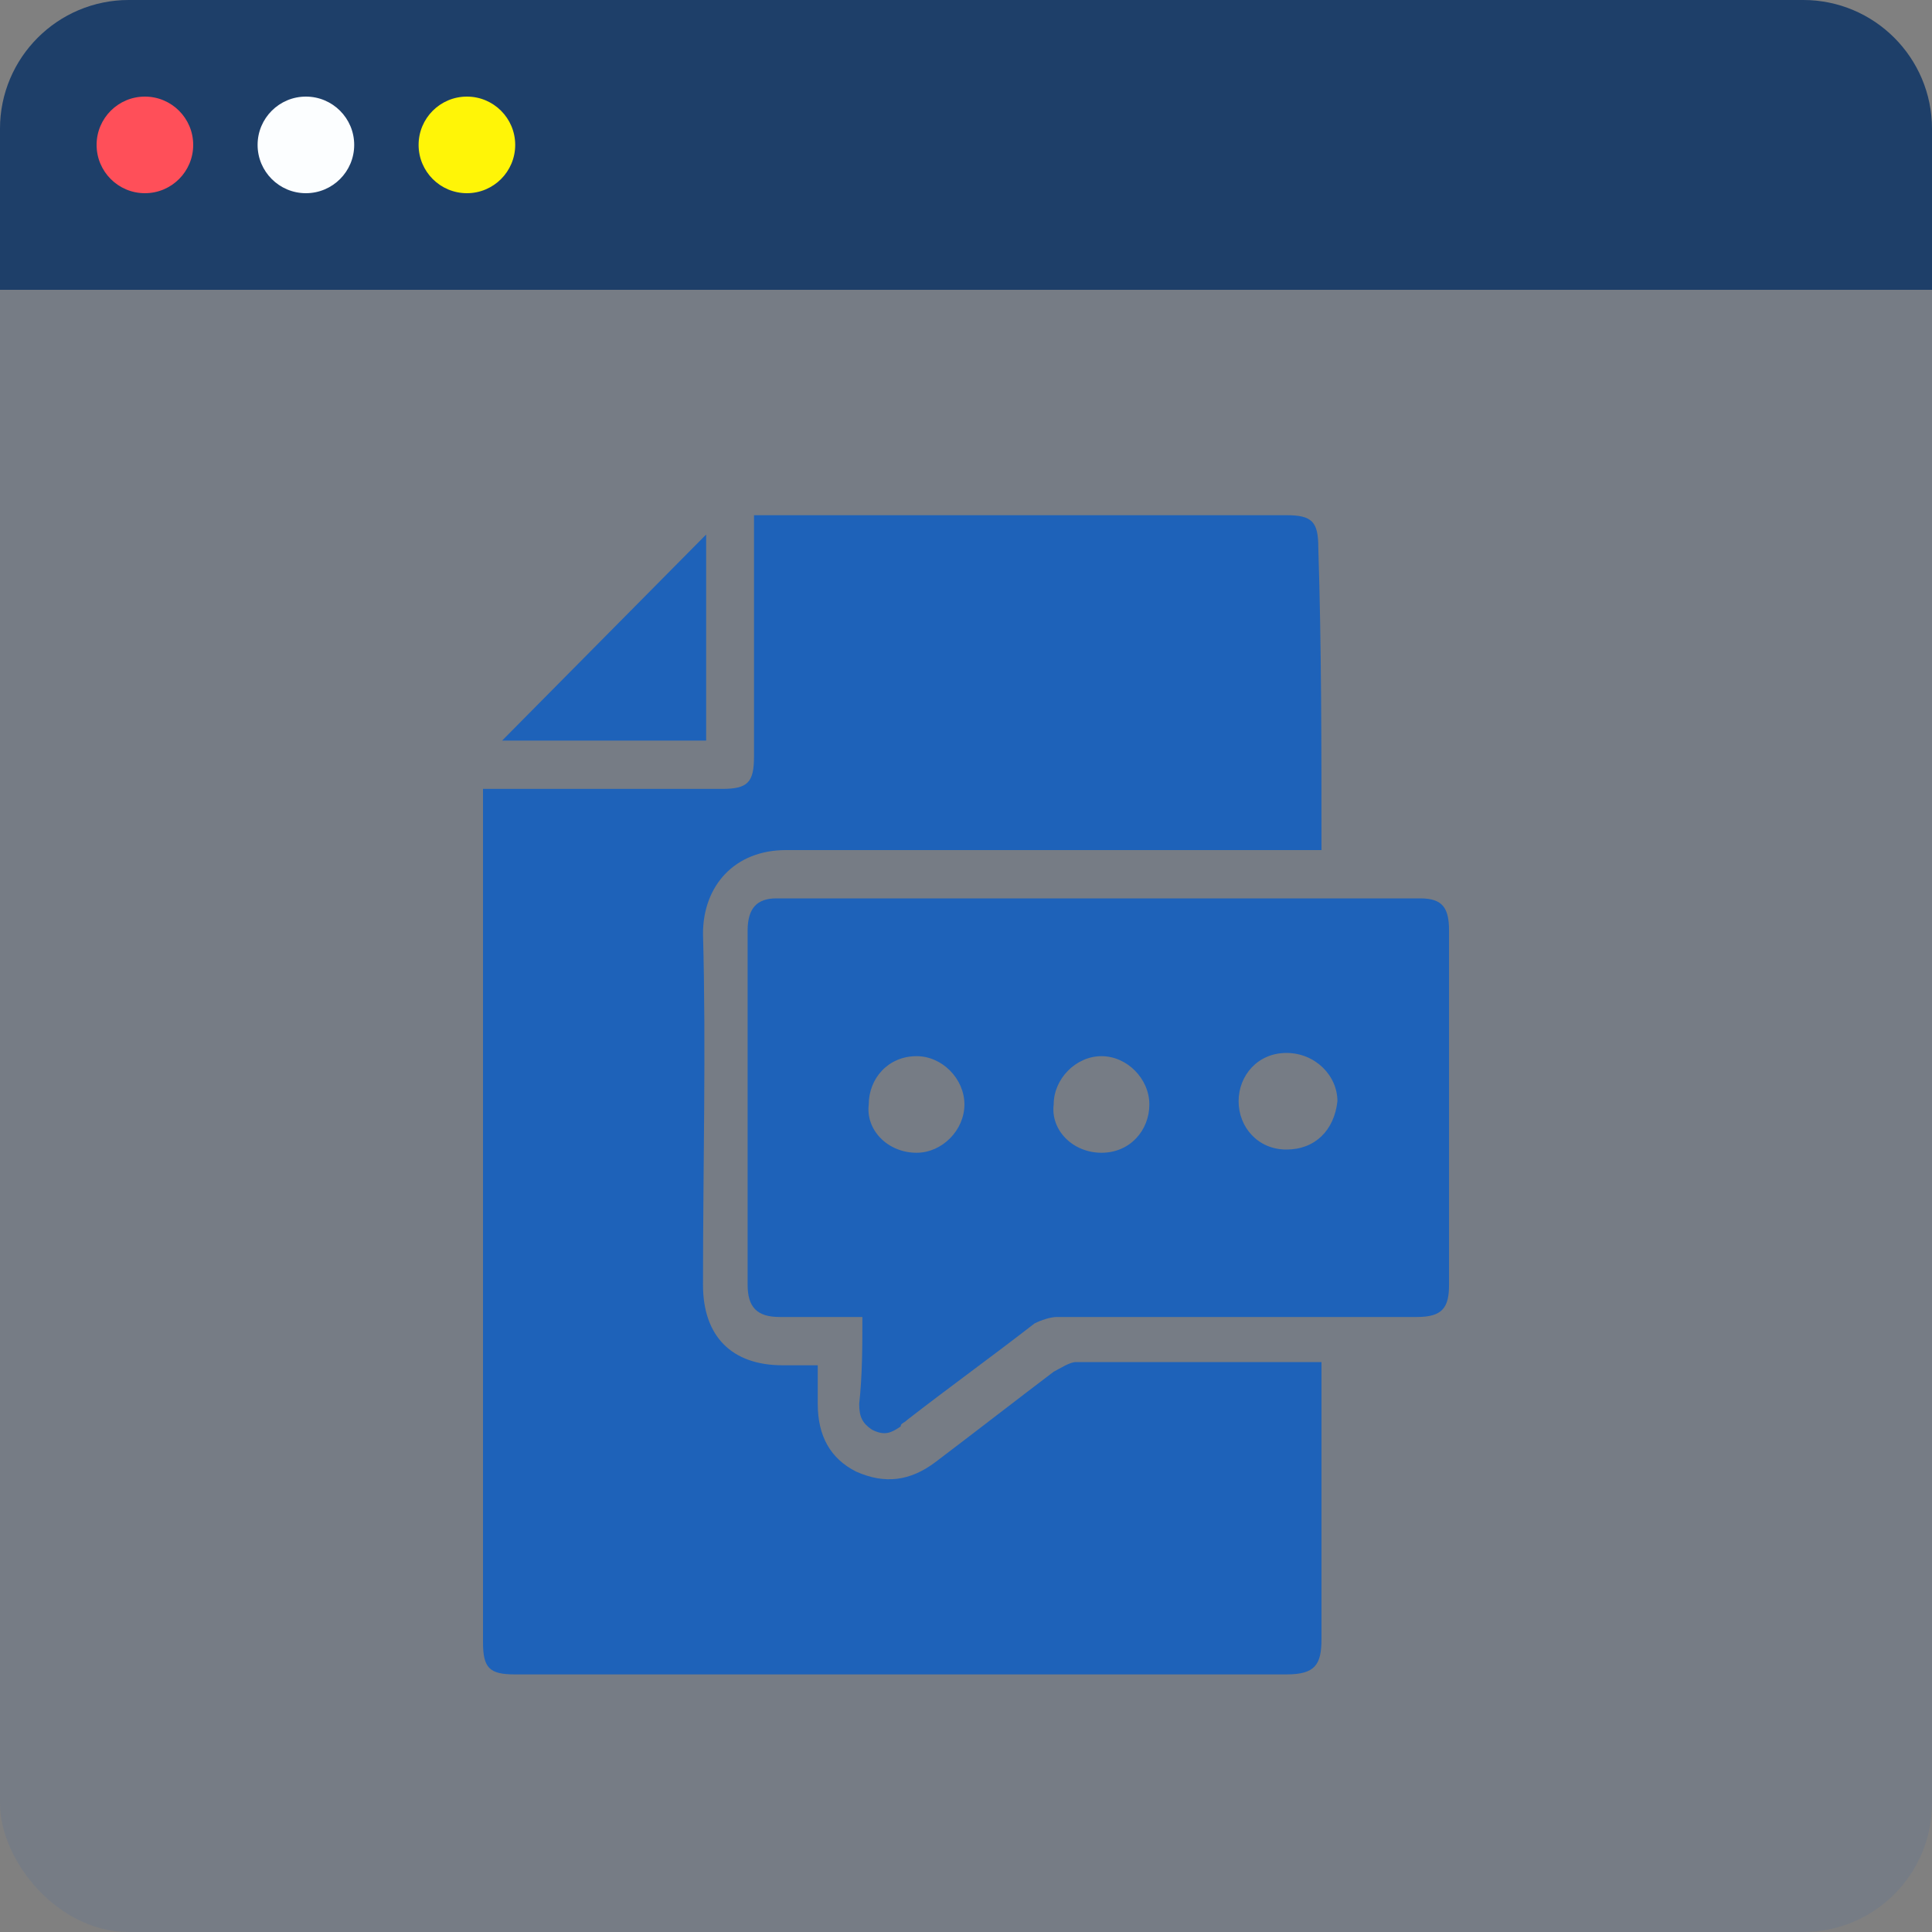 <svg width="60" height="60" viewBox="0 0 60 60" fill="none" xmlns="http://www.w3.org/2000/svg">
<rect x="0" y="0" width="60" height="60" fill="#808080" stroke="none"/>
<rect width="60" height="60" rx="4" fill="#1E62B9" fill-opacity="0.1"/>
<path d="M41.04 26.4C40.842 26.4 40.644 26.4 40.545 26.4C35.198 26.4 29.753 26.4 24.406 26.4C22.822 26.4 21.832 27.5 21.832 29C21.931 32.6 21.832 36.2 21.832 39.9C21.832 41.5 22.723 42.4 24.307 42.4C24.604 42.4 25 42.4 25.396 42.4C25.396 42.8 25.396 43.2 25.396 43.6C25.396 44.6 25.792 45.3 26.584 45.7C27.476 46.1 28.267 46 29.06 45.4C30.248 44.5 31.535 43.5 32.723 42.6C32.921 42.5 33.218 42.3 33.416 42.3C35.792 42.3 38.169 42.3 40.545 42.3C40.644 42.3 40.842 42.3 41.04 42.3C41.04 42.5 41.04 42.6 41.04 42.8C41.04 45.5 41.04 48.2 41.04 50.9C41.04 51.7 40.842 52 39.951 52C31.931 52 24.01 52 15.99 52C15.198 52 15 51.8 15 51C15 42.3 15 33.7 15 25C15 24.9 15 24.7 15 24.5C15.198 24.5 15.297 24.5 15.495 24.5C17.772 24.5 20.149 24.5 22.426 24.5C23.218 24.5 23.416 24.3 23.416 23.5C23.416 21.2 23.416 18.8 23.416 16.5C23.416 16.3 23.416 16.2 23.416 16C23.515 16 23.713 16 23.812 16C29.159 16 34.604 16 39.951 16C40.743 16 40.941 16.2 40.941 17C41.04 20.1 41.04 23.2 41.04 26.4Z" fill="#1E62B9"/>
<path d="M26.782 40.9C25.891 40.9 25 40.9 24.208 40.9C23.515 40.9 23.218 40.6 23.218 39.9C23.218 36.2 23.218 32.6 23.218 28.9C23.218 28.2 23.515 27.9 24.109 27.9C30.743 27.9 37.377 27.9 44.109 27.9C44.803 27.9 45.001 28.2 45.001 28.9C45.001 32.6 45.001 36.2 45.001 39.9C45.001 40.6 44.803 40.9 44.01 40.9C40.248 40.9 36.486 40.9 32.822 40.9C32.624 40.9 32.327 41 32.129 41.1C30.842 42.1 29.456 43.1 28.169 44.1C28.07 44.2 27.971 44.2 27.971 44.3C27.674 44.5 27.476 44.6 27.079 44.4C26.782 44.2 26.683 44 26.683 43.6C26.782 42.7 26.782 41.8 26.782 40.9ZM34.208 35.8C35.099 35.8 35.694 35.1 35.694 34.3C35.694 33.5 35 32.8 34.208 32.8C33.416 32.8 32.723 33.5 32.723 34.3C32.624 35.1 33.317 35.8 34.208 35.8ZM28.466 35.8C29.258 35.8 29.951 35.1 29.951 34.3C29.951 33.5 29.258 32.8 28.466 32.8C27.575 32.8 26.98 33.5 26.98 34.3C26.881 35.1 27.575 35.8 28.466 35.8ZM39.951 32.7C39.06 32.7 38.466 33.4 38.466 34.2C38.466 35 39.06 35.7 39.951 35.7C40.842 35.7 41.436 35.1 41.535 34.2C41.535 33.4 40.842 32.7 39.951 32.7Z" fill="#1E62B9"/>
<path d="M21.93 23C19.752 23 17.673 23 15.593 23C17.673 20.9 19.851 18.7 21.93 16.6C21.93 18.7 21.93 20.8 21.93 23Z" fill="#1E62B9"/>
<path d="M0 4C0 1.791 1.791 0 4 0H56C58.209 0 60 1.791 60 4V9H0V4Z" fill="#1E3F69"/>
<circle cx="4.5" cy="4.5" r="1.5" fill="#FF4F59"/>
<circle cx="9.5" cy="4.5" r="1.5" fill="#FCFEFF"/>
<circle cx="14.5" cy="4.5" r="1.5" fill="#FFF507"/>
</svg>
